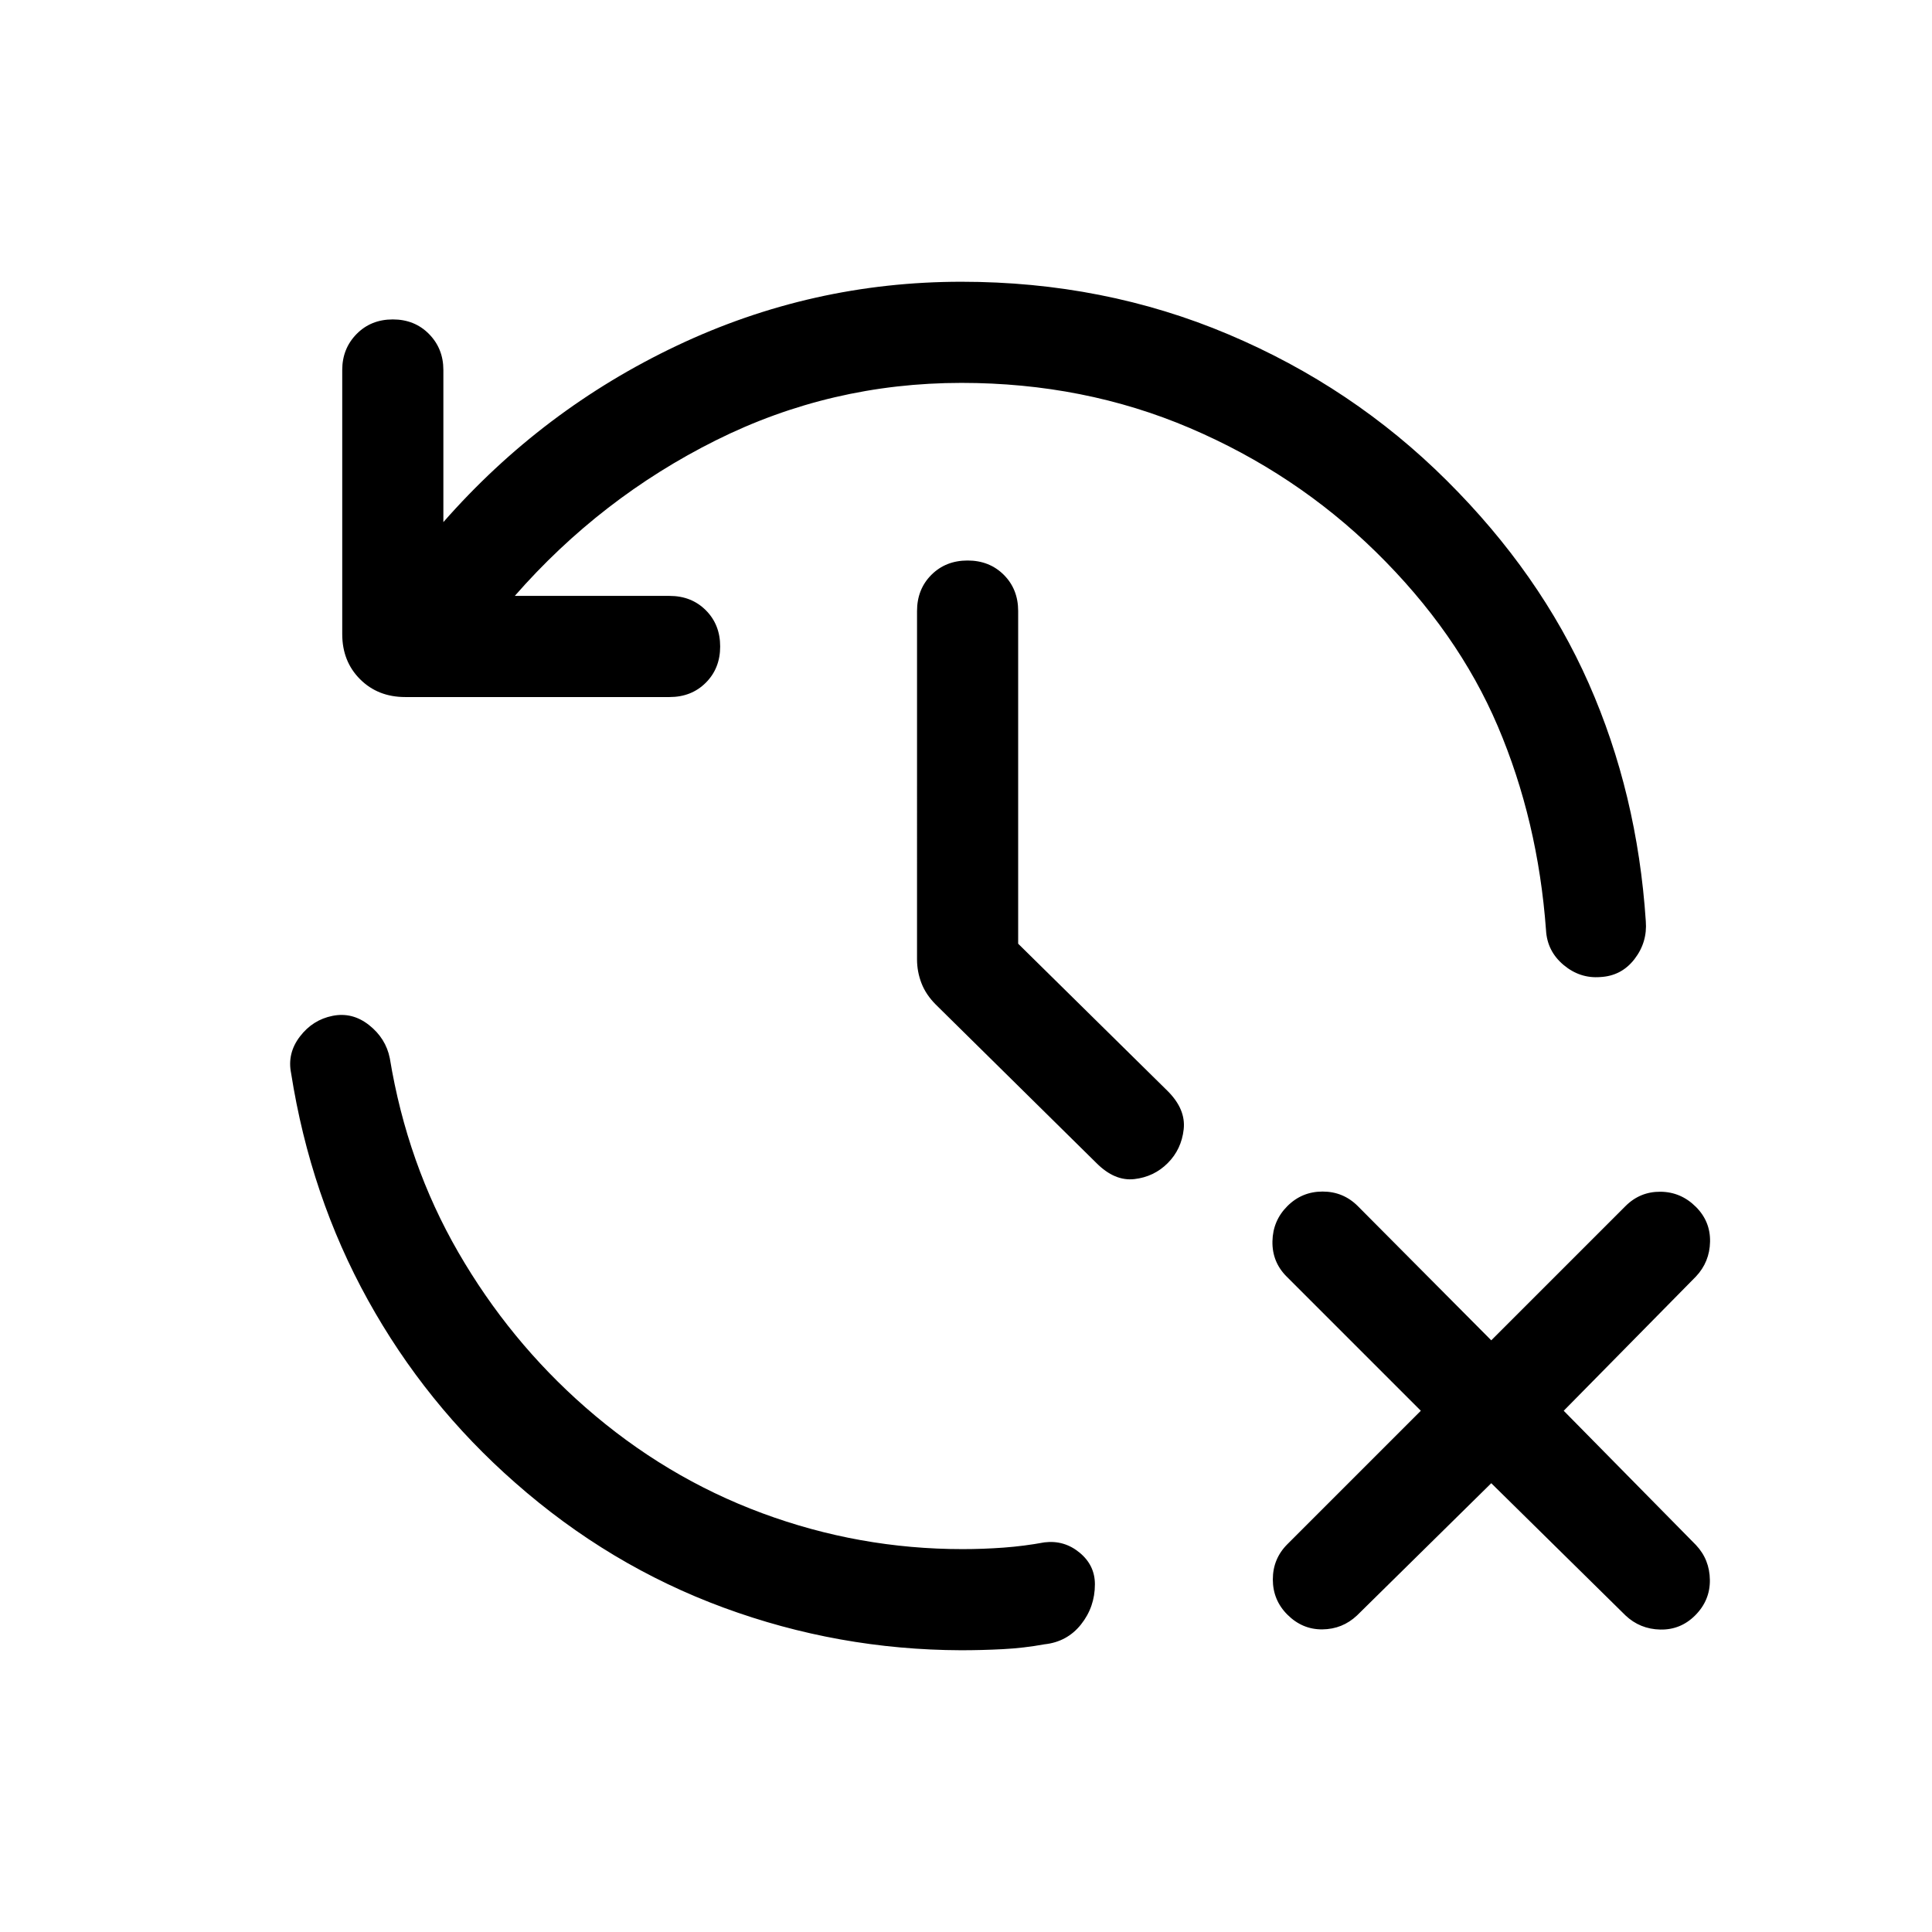 <svg xmlns="http://www.w3.org/2000/svg" height="40" viewBox="0 -960 960 960" width="40"><path d="M544.051-172.796q0 11.282-6.897 19.961-6.897 8.68-18.179 9.885-10.256 1.872-20.718 2.41-10.462.539-20.719.539-61.025-.206-117.961-21.167-56.936-20.962-103.602-62.09-44.564-39.102-73.141-90.743-28.577-51.641-38.192-112.769-1.974-9.872 4.372-18.179 6.346-8.308 16.217-10.282 9.872-1.974 18.179 4.603 8.308 6.576 10.282 16.448 8.641 52.487 34.038 96.436 25.398 43.949 63.09 76.975 39.744 34.82 87.911 52.666 48.166 17.847 99.577 17.847 10.128 0 20.333-.744 10.206-.744 20.334-2.615 9.795-1.206 17.436 5.076 7.64 6.282 7.64 15.743ZM741-223.001l-66.693 65.692q-7.231 6.821-17.205 6.936-9.974.115-17.41-7.32-7.23-7.231-7.23-17.5t7.23-17.499L706.001-259l-66.693-66.693q-7.231-7.231-7.038-17.5.192-10.269 7.422-17.499 7.231-7.231 17.5-7.231t17.499 7.231L741-293.999l66.692-66.693q7.231-7.231 17.397-7.141 10.167.09 17.602 7.525 7.231 7.231 7.026 17.308-.205 10.076-7.026 17.307L776.999-259l65.692 66.692q6.821 7.231 6.936 17.397.115 10.167-7.32 17.602-7.231 7.231-17.307 7.026-10.077-.205-17.308-7.026L741-223.001ZM477.744-769.744q-64.872 0-122.103 28.577-57.23 28.577-99.846 77.269h76.924q10.871 0 17.999 7.128 7.128 7.128 7.128 17.999 0 10.872-7.128 18t-17.999 7.128H201.336q-13.564 0-22.423-8.859-8.859-8.859-8.859-22.423v-131.229q0-10.615 7.128-17.871 7.128-7.257 18-7.257 10.871 0 17.999 7.257 7.128 7.256 7.128 17.871v75.59q49.102-55.973 116.076-87.704 66.974-31.731 141.359-31.731 70.768 0 132.614 26.129 61.846 26.128 108.564 72.692 46.359 46.102 70.513 100.769 24.154 54.667 28.358 118.18.821 10.461-5.628 18.807-6.448 8.346-16.909 8.91-10.205.82-18.346-6.026t-8.705-17.307q-4-54.411-23.948-101.257-19.949-46.846-60.667-86.744-39.898-39.077-92.423-61.487-52.526-22.411-113.423-22.411Zm28.178 278.667 74.309 73.233q9.051 9.051 7.936 19.012-1.115 9.961-7.936 16.781-6.82 6.821-16.576 7.936-9.756 1.115-18.807-7.936l-79.822-78.744q-4.948-4.949-7.153-10.667-2.206-5.718-2.206-11.871V-656.36q0-10.871 7.128-17.999 7.128-7.128 18-7.128 10.871 0 17.999 7.128 7.128 7.128 7.128 17.999v165.283Z"/></svg>